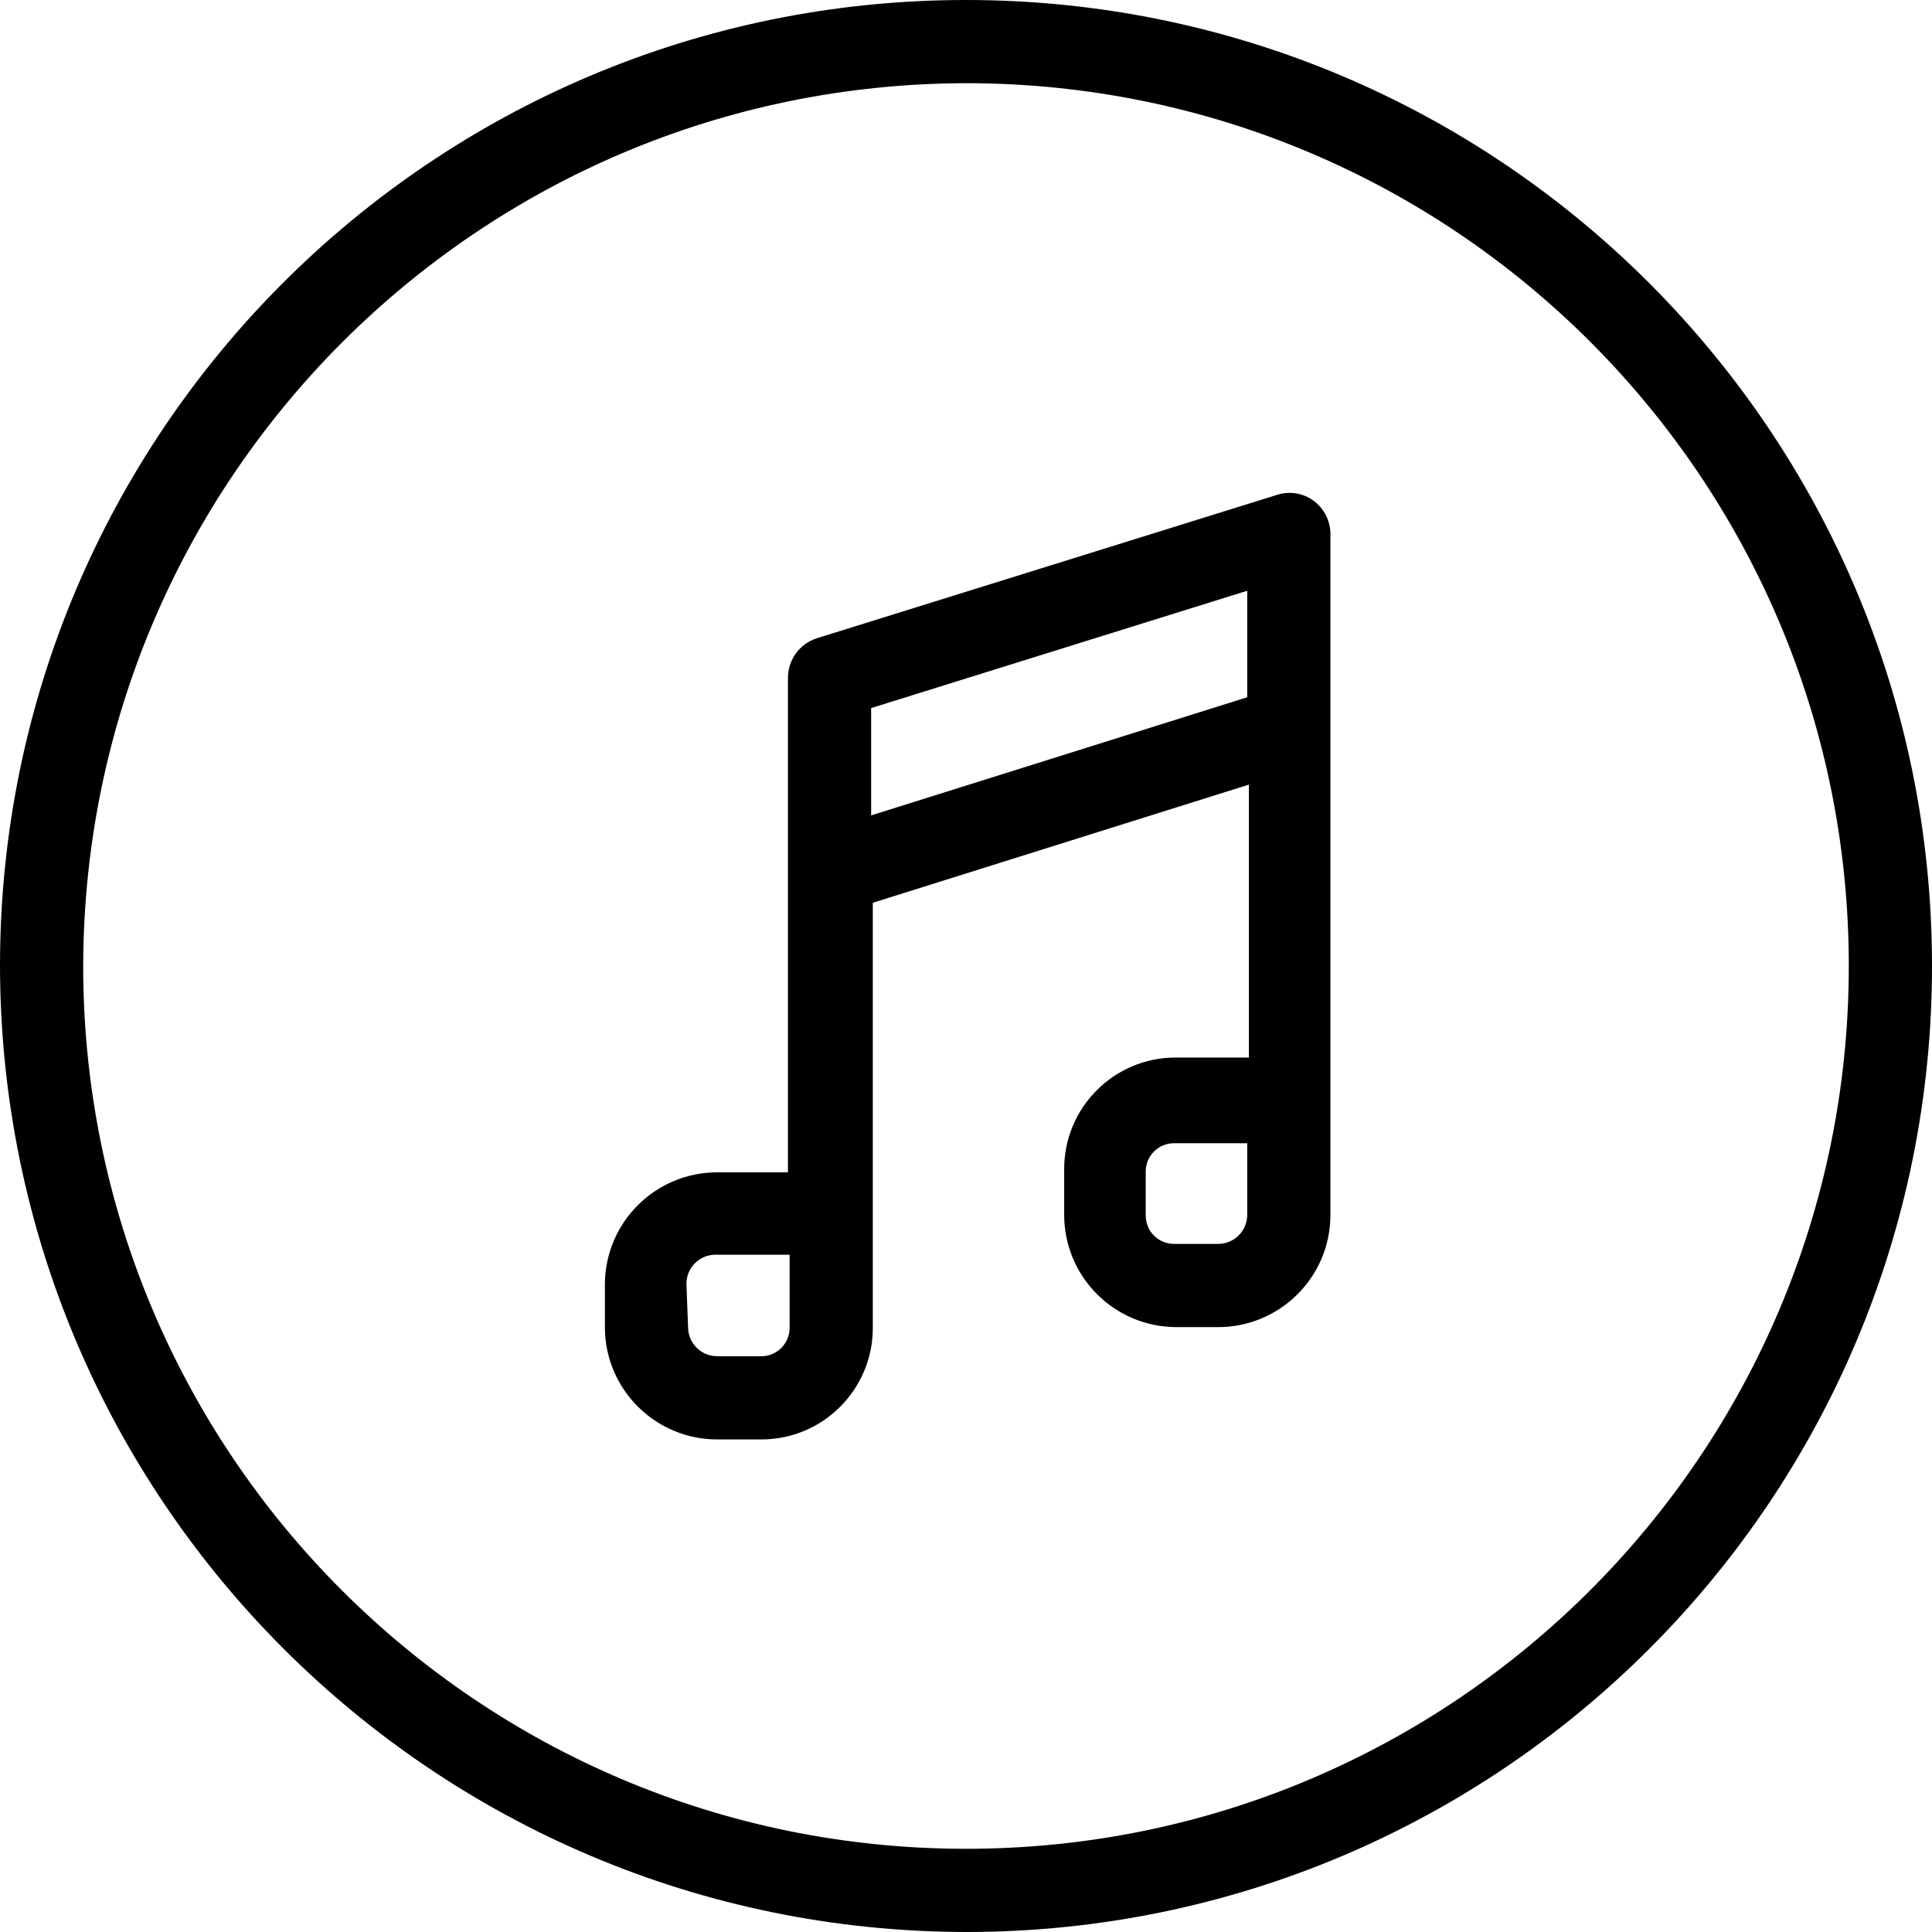 <?xml version="1.0" encoding="iso-8859-1"?>
<!-- Generator: Adobe Illustrator 19.0.0, SVG Export Plug-In . SVG Version: 6.00 Build 0)  -->
<svg version="1.1" id="Capa_1" xmlns="http://www.w3.org/2000/svg" xmlns:xlink="http://www.w3.org/1999/xlink" x="0px" y="0px"
	 viewBox="0 0 495.36 495.36" style="enable-background:new 0 0 495.36 495.36;" xml:space="preserve">
<g>
	<g>
		<path d="M247.467,0C110.76,0.118,0,110.973,0,247.68c0.235,136.776,111.117,247.563,247.893,247.68
			c136.79-0.118,247.584-111.103,247.467-247.893C495.242,110.677,384.257-0.118,247.467,0z M247.467,474.026
			C122.542,473.909,21.333,372.604,21.333,247.68C21.568,122.686,122.9,21.451,247.893,21.333
			c125.008,0.118,226.251,101.552,226.133,226.56S372.474,474.144,247.467,474.026z"/>
	</g>
</g>
<g>
	<g>
		<path d="M336.853,128.427c-2.76-2.045-6.349-2.603-9.6-1.493l-117.76,36.693c-4.467,1.405-7.495,5.558-7.467,10.24v126.72h-18.133
			c-15.823,0-28.683,12.764-28.8,28.587v11.307c0.117,15.822,12.977,28.587,28.8,28.587H195.2c15.788,0,28.587-12.799,28.587-28.587
			V231.467l96.427-30.293v69.973H301.44c-15.788,0-28.587,12.799-28.587,28.587v11.947c0.116,15.74,12.847,28.471,28.587,28.587
			h10.453c15.904,0.236,28.988-12.465,29.224-28.369c0.001-0.072,0.002-0.145,0.002-0.217V136.96
			C341.12,133.602,339.539,130.441,336.853,128.427z M202.453,340.48c0,4.006-3.247,7.253-7.253,7.253h-11.307
			c-4.042,0.002-7.351-3.213-7.467-7.253L176,329.173c-0.007-4.124,3.331-7.472,7.454-7.479c0.146,0,0.293,0.004,0.439,0.012h18.56
			V340.48z M319.787,178.773l-96.427,30.293v-27.52l96.427-30.08V178.773z M319.787,311.68c-0.115,4.04-3.425,7.255-7.467,7.253
			h-11.307c-4.006,0-7.253-3.247-7.253-7.253v-11.307c0-4.006,3.247-7.253,7.253-7.253h18.773V311.68z"/>
	</g>
</g>
<g>
</g>
<g>
</g>
<g>
</g>
<g>
</g>
<g>
</g>
<g>
</g>
<g>
</g>
<g>
</g>
<g>
</g>
<g>
</g>
<g>
</g>
<g>
</g>
<g>
</g>
<g>
</g>
<g>
</g>
</svg>
